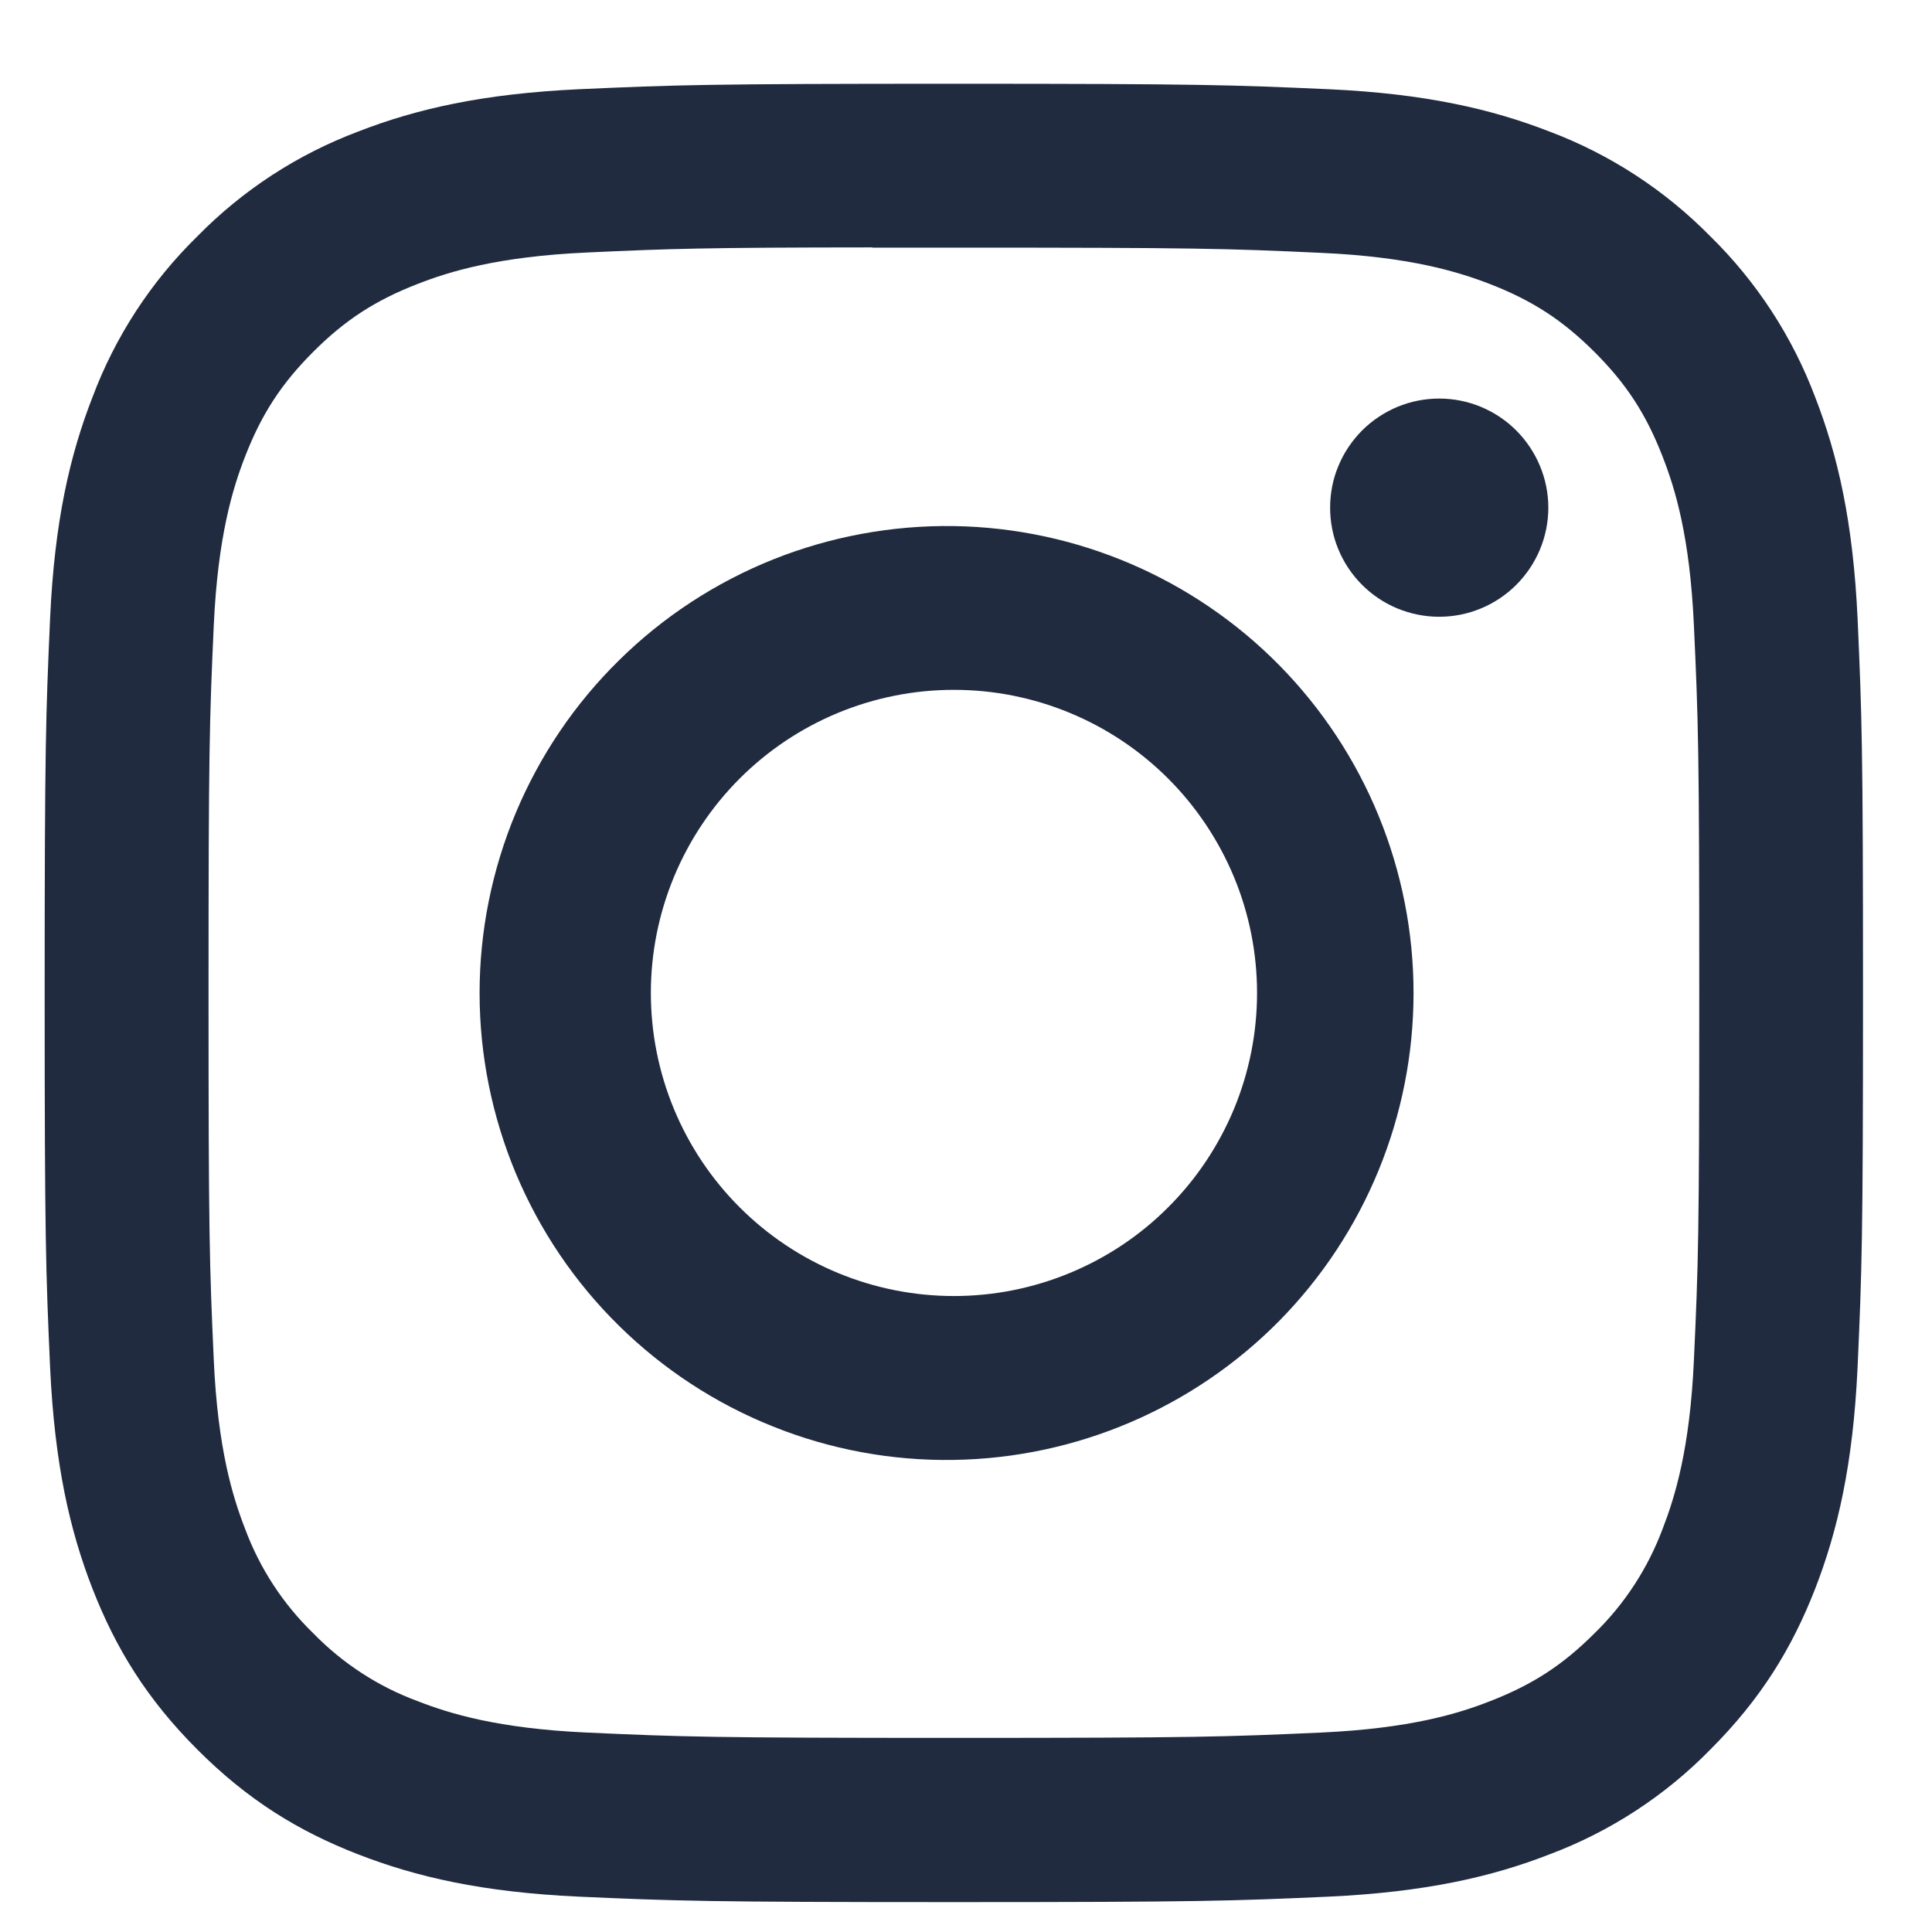 <svg width="17" height="17" viewBox="0 0 17 17" fill="none" xmlns="http://www.w3.org/2000/svg">
<g clip-path="url(#clip0_1021_166)">
<path d="M8.393 0.737C6.222 0.737 5.949 0.747 5.096 0.785C4.243 0.825 3.662 0.959 3.153 1.157C2.618 1.358 2.135 1.673 1.736 2.08C1.328 2.479 1.013 2.963 0.813 3.497C0.615 4.005 0.48 4.587 0.441 5.437C0.403 6.292 0.393 6.564 0.393 8.738C0.393 10.91 0.403 11.182 0.441 12.035C0.481 12.887 0.615 13.468 0.813 13.977C1.018 14.503 1.291 14.949 1.736 15.394C2.18 15.839 2.626 16.113 3.152 16.317C3.662 16.515 4.242 16.65 5.094 16.689C5.948 16.727 6.22 16.737 8.393 16.737C10.566 16.737 10.837 16.727 11.691 16.689C12.542 16.649 13.125 16.515 13.634 16.317C14.167 16.117 14.651 15.802 15.05 15.394C15.495 14.949 15.768 14.503 15.973 13.977C16.17 13.468 16.305 12.887 16.345 12.035C16.383 11.182 16.393 10.91 16.393 8.737C16.393 6.564 16.383 6.292 16.345 5.438C16.305 4.587 16.17 4.005 15.973 3.497C15.772 2.963 15.457 2.479 15.05 2.08C14.65 1.673 14.167 1.358 13.633 1.157C13.123 0.959 12.541 0.824 11.69 0.785C10.836 0.747 10.565 0.737 8.391 0.737H8.393ZM7.676 2.179H8.394C10.53 2.179 10.783 2.186 11.626 2.225C12.406 2.26 12.83 2.391 13.112 2.5C13.485 2.645 13.752 2.819 14.032 3.099C14.312 3.379 14.485 3.645 14.63 4.019C14.74 4.3 14.87 4.724 14.905 5.504C14.944 6.347 14.952 6.6 14.952 8.735C14.952 10.87 14.944 11.124 14.905 11.967C14.87 12.747 14.739 13.17 14.63 13.452C14.5 13.799 14.296 14.113 14.031 14.371C13.751 14.651 13.485 14.824 13.111 14.969C12.831 15.079 12.407 15.209 11.626 15.245C10.783 15.283 10.53 15.292 8.394 15.292C6.258 15.292 6.004 15.283 5.161 15.245C4.381 15.209 3.958 15.079 3.676 14.969C3.328 14.841 3.014 14.636 2.756 14.371C2.49 14.113 2.285 13.799 2.156 13.451C2.047 13.17 1.916 12.746 1.881 11.966C1.843 11.123 1.835 10.87 1.835 8.733C1.835 6.596 1.843 6.345 1.881 5.502C1.917 4.722 2.047 4.298 2.157 4.016C2.302 3.643 2.476 3.376 2.756 3.096C3.036 2.816 3.302 2.643 3.676 2.498C3.958 2.388 4.381 2.258 5.161 2.222C5.899 2.188 6.185 2.178 7.676 2.177V2.179ZM12.664 3.507C12.537 3.507 12.413 3.532 12.296 3.58C12.18 3.629 12.074 3.699 11.985 3.788C11.896 3.878 11.825 3.983 11.777 4.1C11.728 4.216 11.704 4.341 11.704 4.467C11.704 4.593 11.728 4.718 11.777 4.835C11.825 4.951 11.896 5.057 11.985 5.146C12.074 5.235 12.18 5.306 12.296 5.354C12.413 5.402 12.537 5.427 12.664 5.427C12.918 5.427 13.162 5.326 13.342 5.146C13.522 4.966 13.624 4.722 13.624 4.467C13.624 4.213 13.522 3.969 13.342 3.788C13.162 3.608 12.918 3.507 12.664 3.507ZM8.394 4.629C7.849 4.621 7.307 4.721 6.802 4.923C6.296 5.126 5.835 5.427 5.447 5.81C5.058 6.192 4.75 6.648 4.539 7.151C4.329 7.653 4.22 8.193 4.22 8.738C4.22 9.283 4.329 9.822 4.539 10.325C4.75 10.828 5.058 11.284 5.447 11.666C5.835 12.048 6.296 12.35 6.802 12.552C7.307 12.755 7.849 12.855 8.394 12.846C9.472 12.829 10.501 12.389 11.258 11.621C12.014 10.852 12.438 9.816 12.438 8.738C12.438 7.659 12.014 6.624 11.258 5.855C10.501 5.086 9.472 4.646 8.394 4.629ZM8.394 6.07C8.744 6.07 9.091 6.139 9.414 6.273C9.738 6.407 10.032 6.604 10.279 6.851C10.527 7.099 10.723 7.393 10.858 7.717C10.992 8.04 11.061 8.387 11.061 8.737C11.061 9.088 10.992 9.434 10.858 9.758C10.723 10.082 10.527 10.376 10.279 10.623C10.032 10.871 9.738 11.067 9.414 11.201C9.091 11.335 8.744 11.404 8.394 11.404C7.686 11.404 7.008 11.123 6.508 10.623C6.008 10.123 5.727 9.445 5.727 8.737C5.727 8.03 6.008 7.352 6.508 6.851C7.008 6.351 7.686 6.07 8.394 6.07Z" fill="#202B40"/>
</g>
<defs>
<clipPath id="clip0_1021_166">
<rect width="16" height="16" fill="white" transform="translate(0.393 0.737)"/>
</clipPath>
</defs>
</svg>
